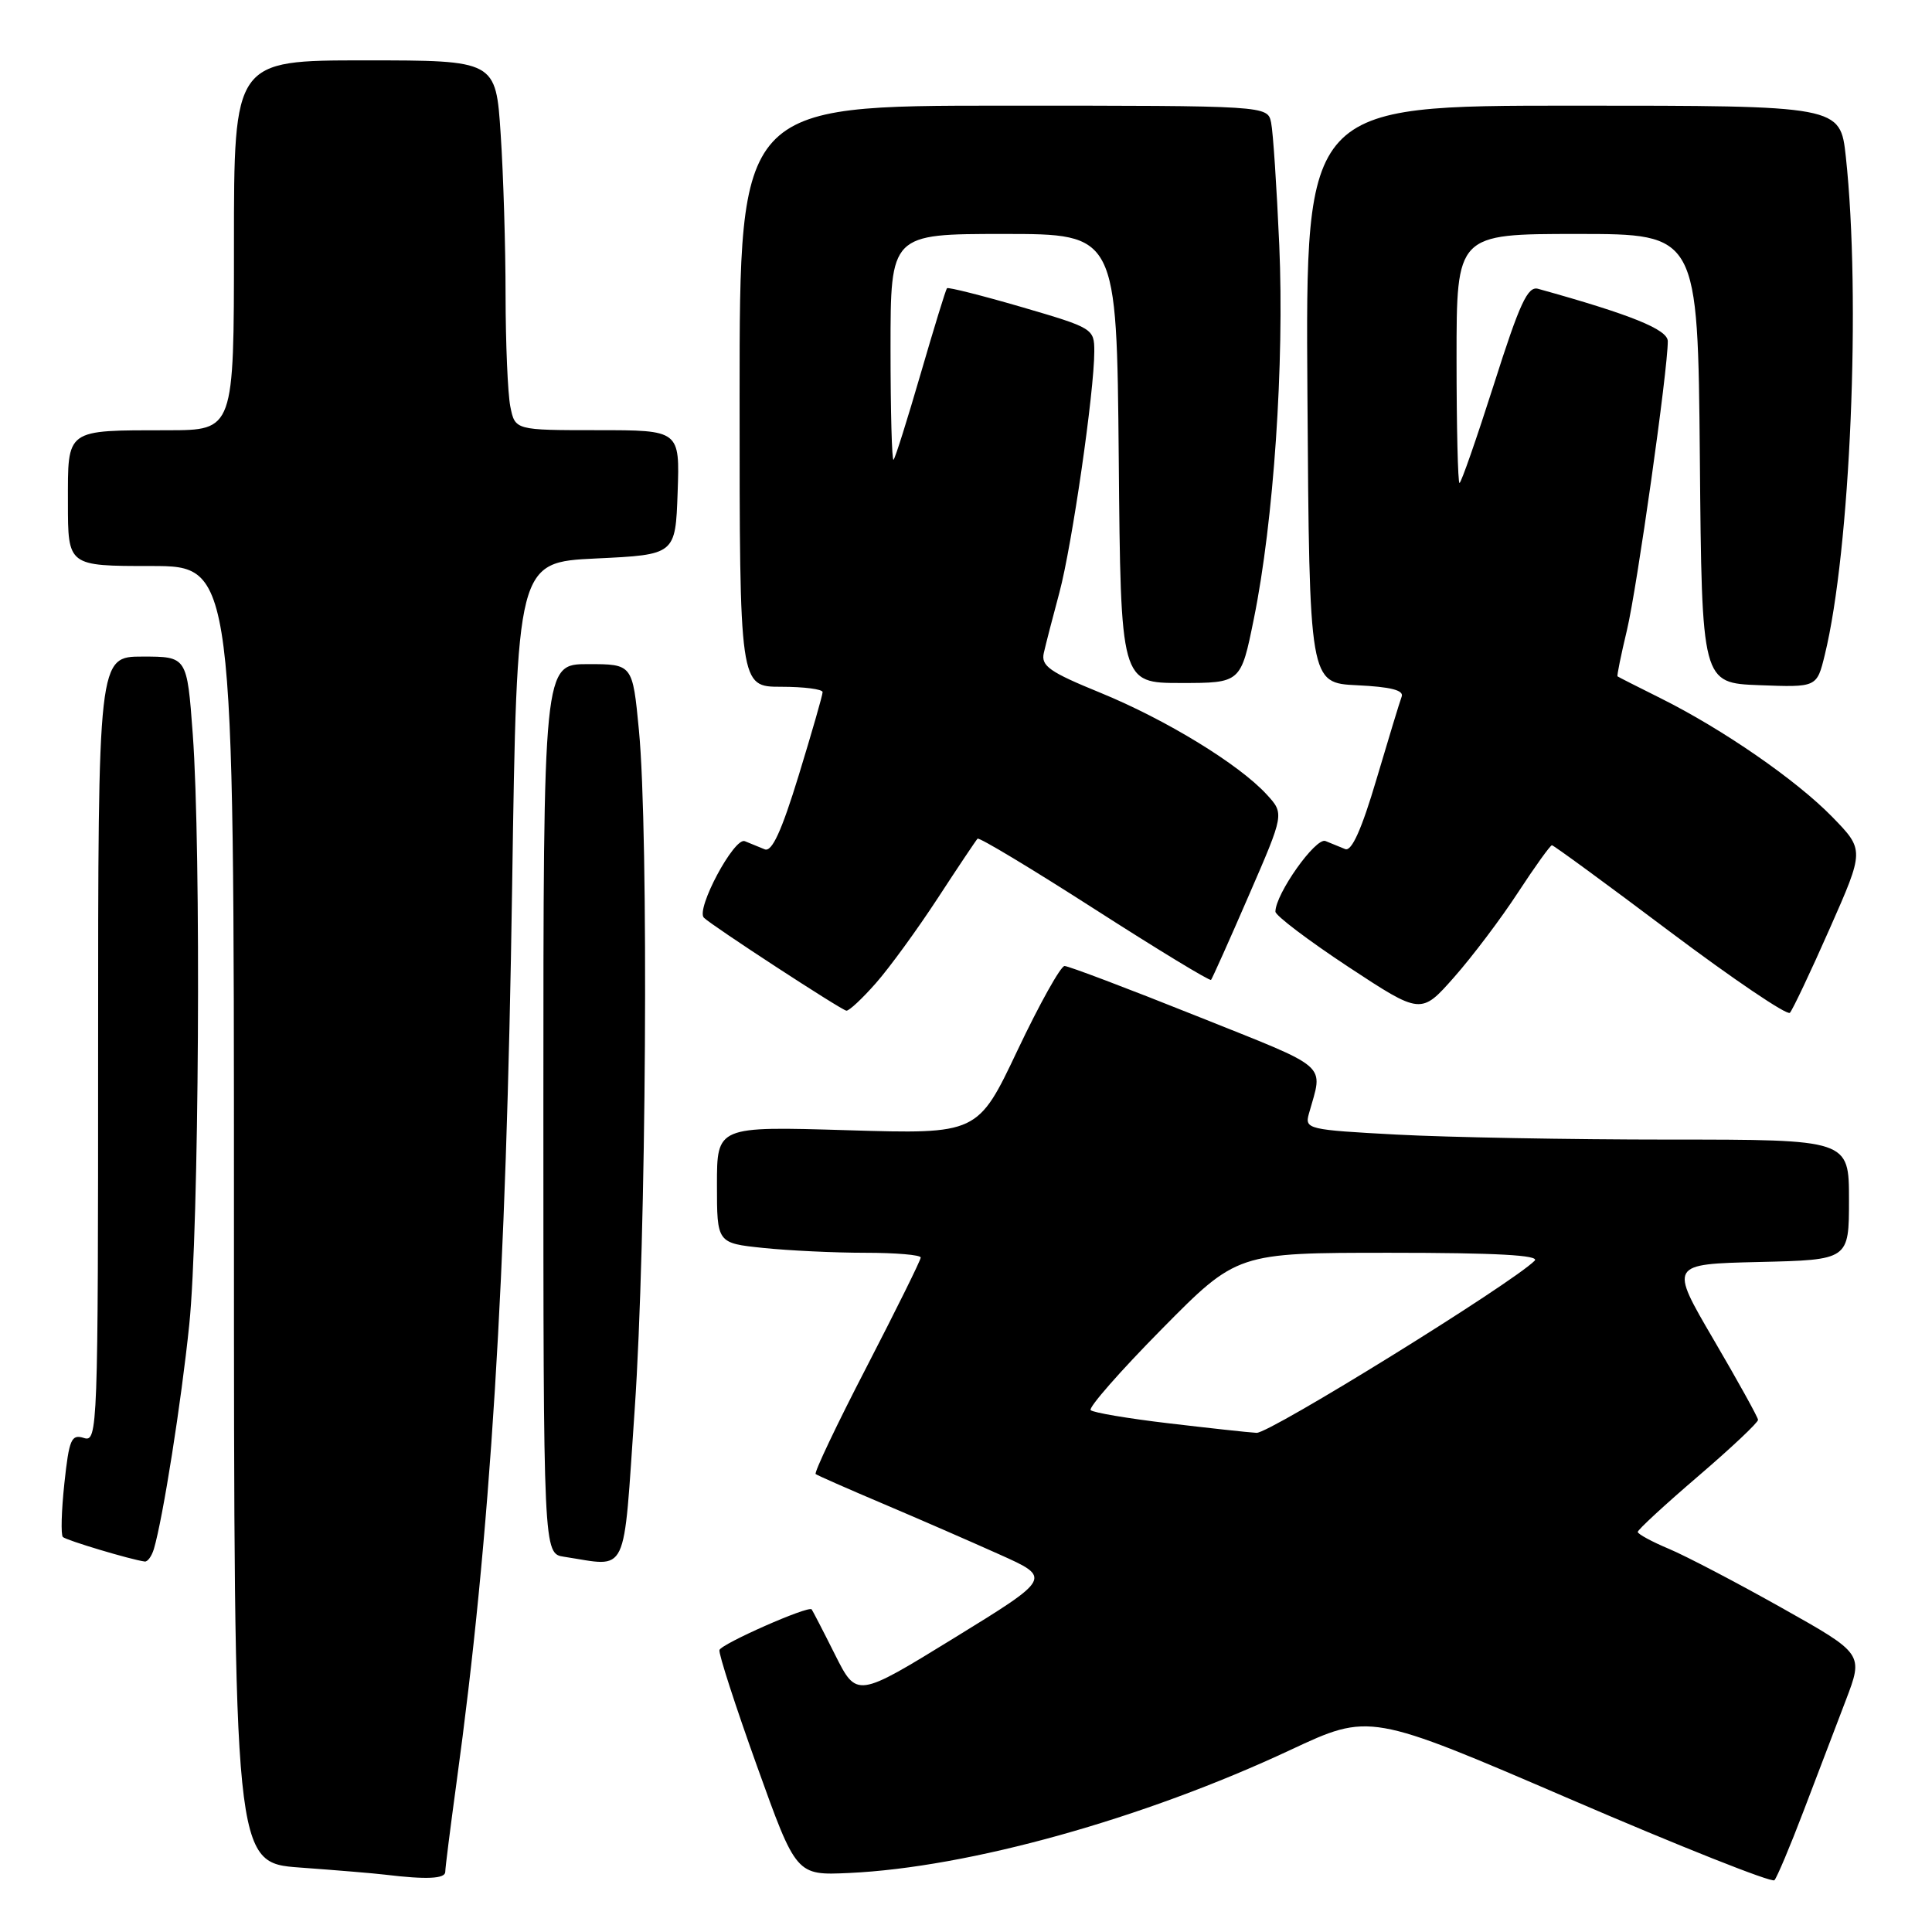 <?xml version="1.0" encoding="UTF-8" standalone="no"?>
<!DOCTYPE svg PUBLIC "-//W3C//DTD SVG 1.1//EN" "http://www.w3.org/Graphics/SVG/1.1/DTD/svg11.dtd" >
<svg xmlns="http://www.w3.org/2000/svg" xmlns:xlink="http://www.w3.org/1999/xlink" version="1.1" viewBox="0 0 256 256">
 <g >
 <path fill="currentColor"
d=" M 238.97 240.00 C 240.75 235.32 243.27 228.72 244.57 225.32 C 246.93 219.14 246.93 219.14 236.09 213.05 C 230.13 209.70 223.40 206.18 221.14 205.23 C 218.87 204.28 217.02 203.27 217.01 202.99 C 217.00 202.71 220.60 199.39 225.00 195.62 C 229.40 191.85 232.98 188.48 232.95 188.13 C 232.93 187.79 230.28 183.00 227.06 177.50 C 221.21 167.50 221.21 167.50 233.11 167.22 C 245.00 166.94 245.00 166.94 245.00 158.97 C 245.00 151.00 245.00 151.00 221.16 151.00 C 208.04 151.00 191.81 150.70 185.08 150.34 C 173.29 149.71 172.87 149.61 173.43 147.59 C 175.33 140.78 176.51 141.81 158.57 134.63 C 149.45 130.98 141.58 128.00 141.06 128.00 C 140.55 128.00 137.75 133.01 134.84 139.14 C 129.56 150.28 129.56 150.28 112.28 149.76 C 95.00 149.24 95.00 149.24 95.00 156.98 C 95.00 164.72 95.00 164.72 101.15 165.36 C 104.53 165.71 110.60 166.00 114.65 166.00 C 118.69 166.00 122.00 166.28 122.00 166.63 C 122.00 166.98 118.77 173.50 114.83 181.13 C 110.88 188.75 107.85 195.14 108.08 195.32 C 108.31 195.50 112.33 197.27 117.00 199.25 C 121.67 201.23 128.62 204.26 132.43 205.97 C 139.37 209.08 139.37 209.08 126.45 217.03 C 113.52 224.98 113.52 224.98 110.64 219.24 C 109.06 216.08 107.66 213.39 107.55 213.25 C 107.10 212.73 95.56 217.83 95.33 218.64 C 95.20 219.11 97.44 226.03 100.30 234.00 C 105.50 248.50 105.50 248.50 112.50 248.18 C 128.38 247.45 151.48 241.01 170.98 231.88 C 181.50 226.96 181.50 226.96 208.00 238.37 C 222.57 244.65 234.78 249.50 235.12 249.14 C 235.45 248.79 237.19 244.68 238.97 240.00 Z  M 59.00 248.03 C 59.00 247.50 59.67 242.22 60.48 236.28 C 64.99 203.44 67.08 169.88 67.86 117.50 C 68.50 74.50 68.50 74.50 79.00 74.00 C 89.50 73.50 89.50 73.50 89.79 65.25 C 90.08 57.00 90.08 57.00 79.17 57.00 C 68.25 57.00 68.25 57.00 67.62 53.87 C 67.28 52.16 67.00 45.52 66.99 39.12 C 66.99 32.73 66.70 23.11 66.34 17.75 C 65.70 8.00 65.70 8.00 48.35 8.00 C 31.00 8.00 31.00 8.00 31.00 32.50 C 31.00 57.00 31.00 57.00 22.25 57.01 C 8.57 57.03 9.00 56.73 9.00 66.62 C 9.00 75.00 9.00 75.00 20.00 75.00 C 31.00 75.00 31.00 75.00 31.00 160.91 C 31.00 246.82 31.00 246.82 39.75 247.46 C 44.56 247.81 49.62 248.23 51.00 248.40 C 56.53 249.07 59.00 248.95 59.00 248.03 Z  M 20.39 205.25 C 21.59 201.21 24.03 185.74 25.08 175.50 C 26.38 162.93 26.67 112.56 25.54 97.25 C 24.78 87.00 24.78 87.00 18.89 87.00 C 13.00 87.00 13.00 87.00 13.00 139.07 C 13.00 189.58 12.94 191.12 11.12 190.54 C 9.45 190.01 9.16 190.69 8.53 196.55 C 8.14 200.18 8.05 203.38 8.33 203.66 C 8.77 204.10 17.35 206.67 19.18 206.91 C 19.56 206.96 20.10 206.21 20.39 205.25 Z  M 84.10 186.75 C 85.64 164.42 85.98 110.48 84.66 96.75 C 83.82 88.00 83.82 88.00 77.91 88.00 C 72.00 88.00 72.00 88.00 72.00 146.93 C 72.00 205.87 72.00 205.87 74.75 206.28 C 83.38 207.59 82.54 209.33 84.10 186.75 Z  M 242.44 123.06 C 247.05 112.63 247.05 112.63 242.78 108.24 C 237.98 103.33 228.27 96.62 220.00 92.50 C 216.97 90.99 214.42 89.70 214.33 89.62 C 214.23 89.55 214.79 86.79 215.58 83.49 C 216.92 77.85 221.01 48.93 220.99 45.21 C 220.98 43.66 216.15 41.70 203.81 38.27 C 202.43 37.88 201.38 40.14 197.96 50.90 C 195.66 58.10 193.61 64.00 193.39 64.00 C 193.18 64.00 193.00 56.58 193.00 47.50 C 193.00 31.00 193.00 31.00 208.99 31.00 C 224.97 31.00 224.97 31.00 225.24 60.75 C 225.50 90.50 225.50 90.50 233.12 90.79 C 240.74 91.08 240.74 91.08 241.79 86.79 C 245.19 72.91 246.60 39.39 244.58 20.75 C 243.84 14.00 243.84 14.00 208.41 14.00 C 172.98 14.00 172.98 14.00 173.24 52.25 C 173.50 90.50 173.50 90.50 179.84 90.80 C 184.25 91.01 186.04 91.46 185.73 92.30 C 185.48 92.96 183.98 97.89 182.39 103.26 C 180.43 109.89 179.10 112.85 178.25 112.51 C 177.56 112.23 176.38 111.75 175.63 111.44 C 174.34 110.92 169.00 118.46 169.00 120.80 C 169.00 121.31 173.34 124.60 178.64 128.10 C 188.29 134.45 188.29 134.45 192.68 129.48 C 195.10 126.74 198.91 121.69 201.15 118.25 C 203.40 114.81 205.42 112.00 205.64 112.00 C 205.86 112.00 212.90 117.15 221.27 123.45 C 229.65 129.74 236.80 134.58 237.17 134.20 C 237.53 133.81 239.91 128.80 242.44 123.06 Z  M 116.06 130.27 C 117.86 128.23 121.54 123.17 124.24 119.04 C 126.94 114.90 129.32 111.35 129.53 111.13 C 129.75 110.92 136.72 115.12 145.04 120.46 C 153.36 125.80 160.30 130.02 160.47 129.84 C 160.63 129.65 162.89 124.62 165.47 118.66 C 170.18 107.82 170.18 107.82 167.84 105.27 C 164.16 101.26 154.51 95.36 145.82 91.80 C 139.06 89.04 137.92 88.24 138.31 86.52 C 138.56 85.41 139.49 81.80 140.38 78.50 C 142.05 72.25 145.00 51.88 145.00 46.56 C 145.00 43.55 144.83 43.45 135.39 40.69 C 130.10 39.15 125.65 38.03 125.48 38.19 C 125.32 38.36 123.76 43.45 122.00 49.50 C 120.24 55.55 118.63 60.69 118.40 60.92 C 118.18 61.15 118.00 54.51 118.00 46.17 C 118.00 31.00 118.00 31.00 132.99 31.00 C 147.97 31.00 147.97 31.00 148.24 60.75 C 148.50 90.50 148.50 90.50 156.46 90.50 C 164.42 90.50 164.42 90.50 166.14 82.00 C 168.77 69.09 170.19 48.13 169.51 32.50 C 169.17 24.80 168.69 17.49 168.43 16.25 C 167.96 14.00 167.96 14.00 132.98 14.00 C 98.00 14.00 98.00 14.00 98.00 52.50 C 98.00 91.00 98.00 91.00 103.50 91.00 C 106.53 91.00 109.00 91.32 109.00 91.71 C 109.00 92.10 107.57 97.07 105.83 102.75 C 103.56 110.15 102.28 112.93 101.33 112.54 C 100.60 112.24 99.41 111.76 98.69 111.46 C 97.29 110.89 92.16 120.49 93.27 121.60 C 94.30 122.64 111.46 133.83 112.15 133.92 C 112.50 133.96 114.26 132.32 116.06 130.27 Z  M 154.81 188.59 C 149.47 187.96 144.85 187.18 144.52 186.85 C 144.19 186.53 148.42 181.70 153.92 176.13 C 163.92 166.00 163.92 166.00 184.16 166.00 C 198.24 166.00 204.08 166.32 203.35 167.05 C 200.31 170.09 168.20 189.97 166.50 189.86 C 165.40 189.80 160.14 189.22 154.81 188.59 Z "/>
</g>
</svg>